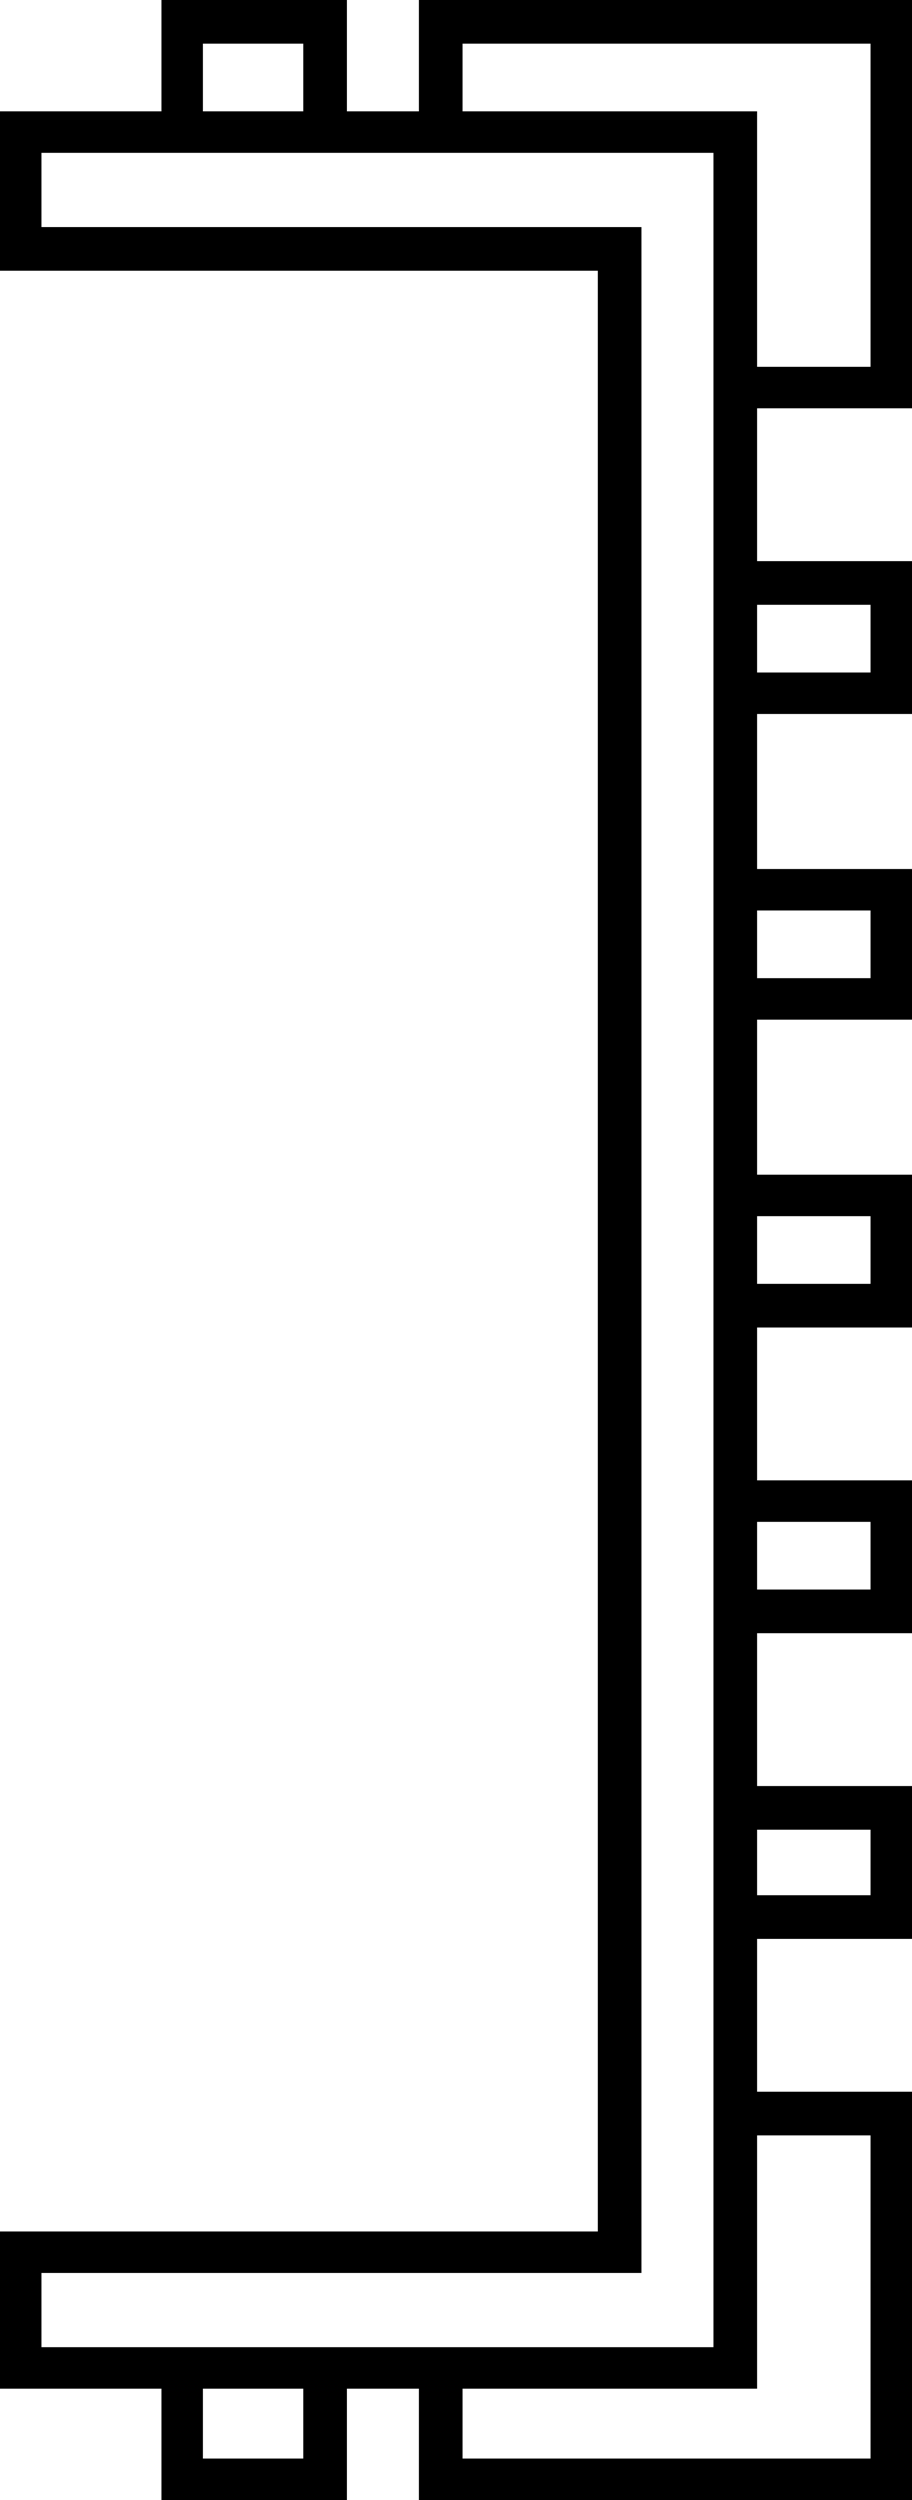 <svg xmlns="http://www.w3.org/2000/svg" viewBox="-10 0 418 1145"><path d="M64 1145v-51h-74v-72h274V124H-10V51h74V0h85v51h33V0h226v187h-71v70h71v70h-71v71h71v69h-71v71h71v70h-71v70h71v70h-71v70h71v70h-71v70h71v187H182v-51h-33v51zM83 51h46V20H83zm254 117h52V20H202v31h135zM9 1075h308V70H9v34h275v937H9zm328-767h52v-31h-52zm0 140h52v-31h-52zm0 140h52v-31h-52zm0 140h52v-31h-52zm0 140h52v-30h-52zm-135 258h187V978h-52v116H202zm-119 0h46v-32H83z" fill="currentColor"/></svg>